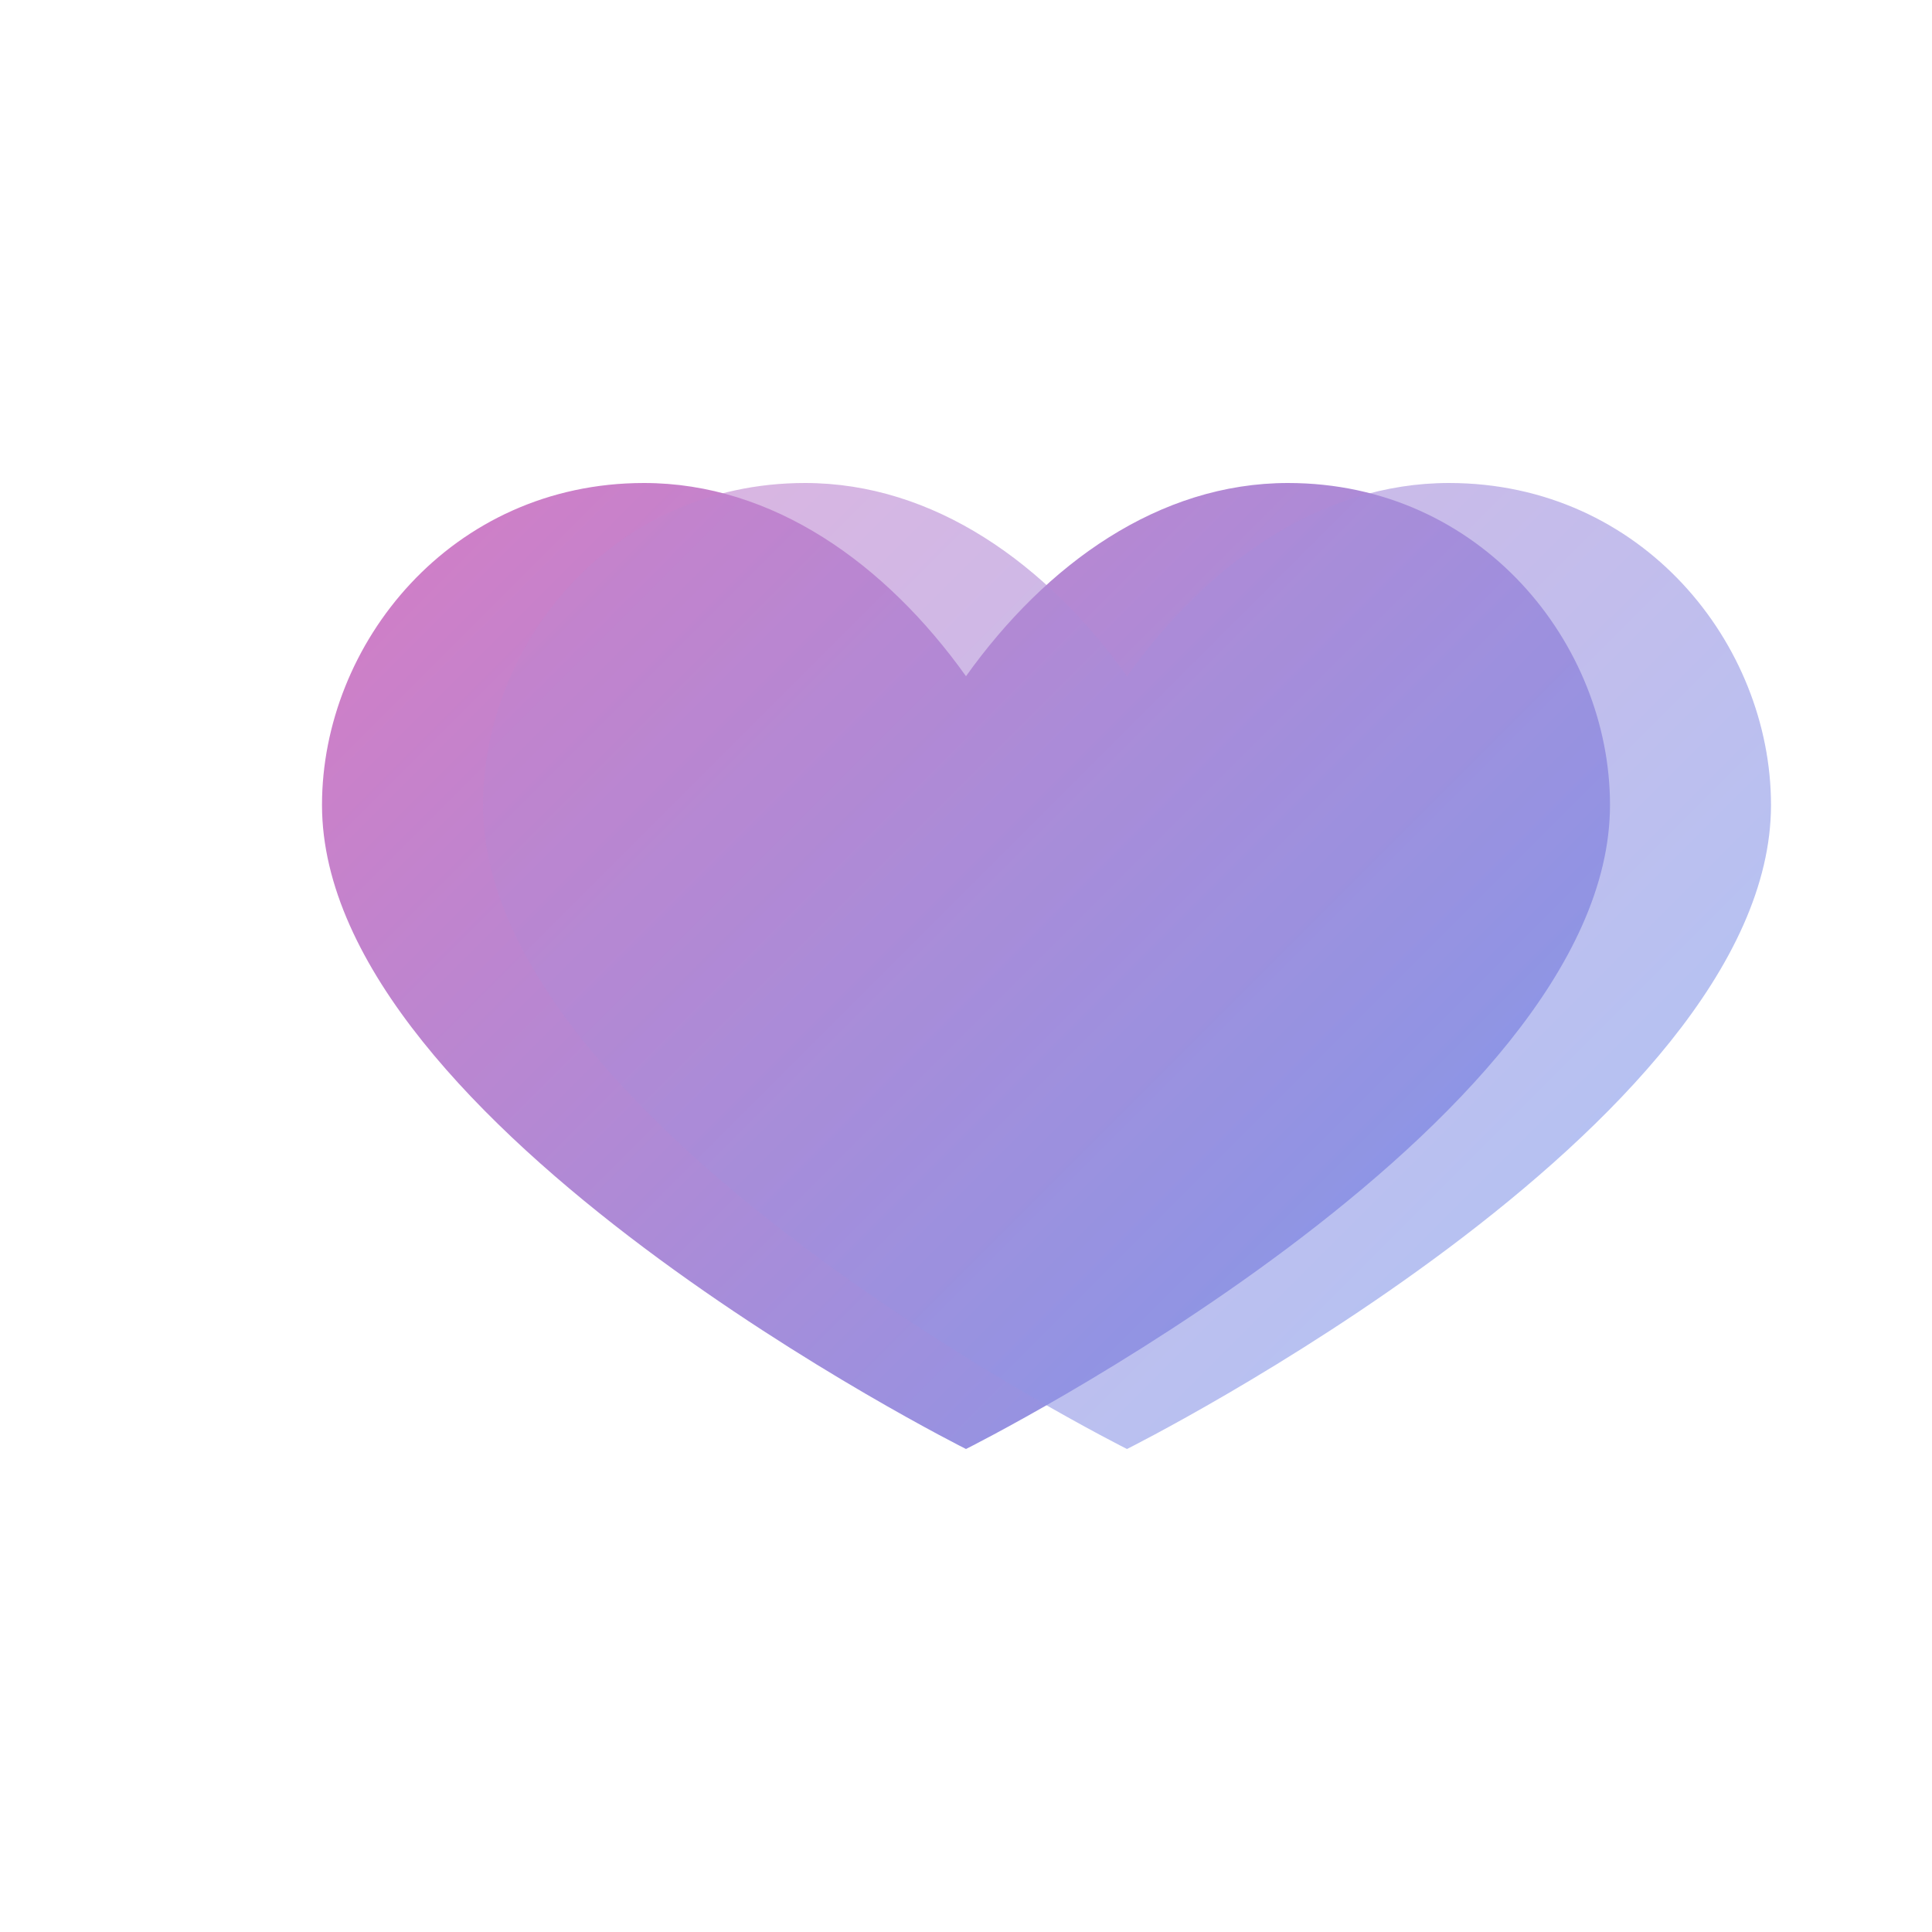 <?xml version="1.0" encoding="UTF-8"?>
<svg width="120" height="120" viewBox="0 0 120 120" fill="none" xmlns="http://www.w3.org/2000/svg">
  <defs>
    <linearGradient id="grad" x1="0" y1="0" x2="120" y2="120" gradientUnits="userSpaceOnUse">
      <stop offset="0%" stop-color="#f472b6"/>
      <stop offset="100%" stop-color="#60a5fa"/>
    </linearGradient>
  </defs>
  <!-- Left heart -->
  <path d="M40 30C28 30 20 40 20 50c0 20 40 40 40 40s40-20 40-40c0-10-8-20-20-20-8 0-15 5-20 12-5-7-12-12-20-12z" fill="url(#grad)"/>
  <!-- Right heart shifted -->
  <path d="M60 30c-12 0-20 10-20 20 0 20 40 40 40 40s40-20 40-40c0-10-8-20-20-20-8 0-15 5-20 12-5-7-12-12-20-12z" transform="translate(-10 0)" fill="url(#grad)" opacity="0.6"/>
</svg>
